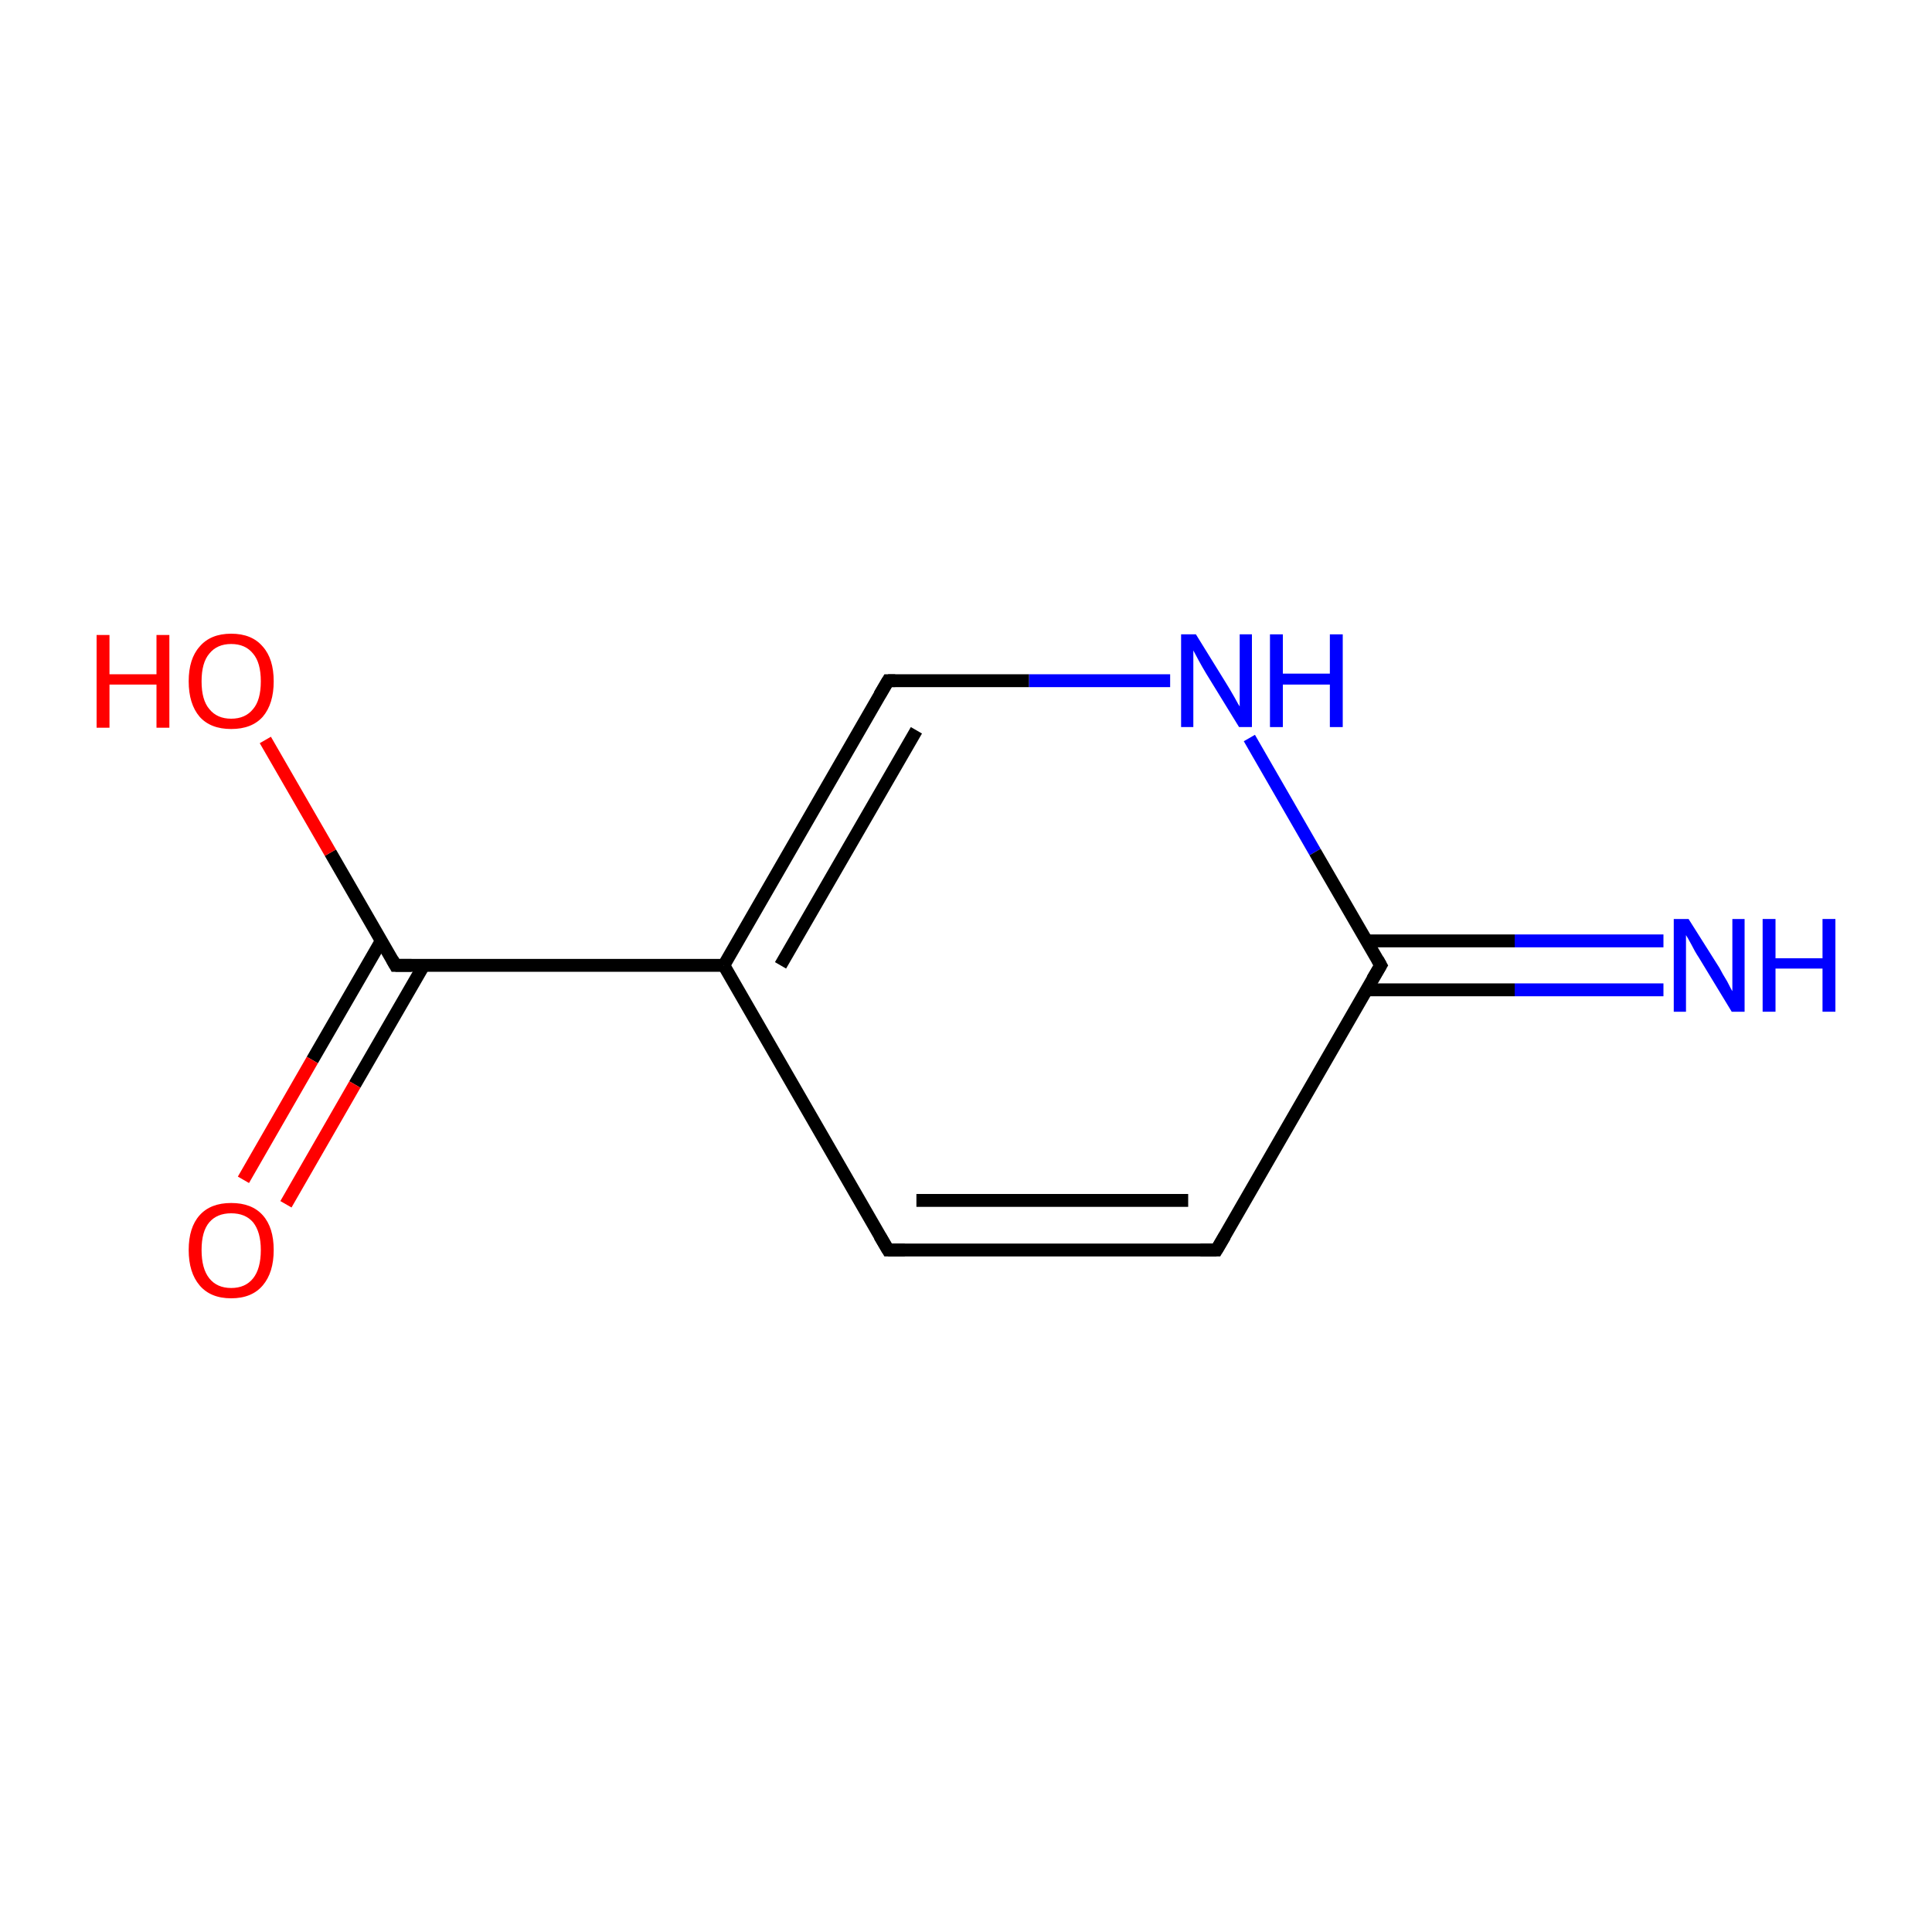 <?xml version='1.0' encoding='iso-8859-1'?>
<svg version='1.1' baseProfile='full'
              xmlns='http://www.w3.org/2000/svg'
                      xmlns:rdkit='http://www.rdkit.org/xml'
                      xmlns:xlink='http://www.w3.org/1999/xlink'
                  xml:space='preserve'
width='300px' height='300px' viewBox='0 0 300 300'>
<!-- END OF HEADER -->
<rect style='opacity:1.0;fill:#FFFFFF;stroke:none' width='300.0' height='300.0' x='0.0' y='0.0'> </rect>
<path class='bond-0 atom-0 atom-1' d='M 258.3,153.7 L 235.2,153.7' style='fill:none;fill-rule:evenodd;stroke:#0000FF;stroke-width:2.0px;stroke-linecap:butt;stroke-linejoin:miter;stroke-opacity:1' />
<path class='bond-0 atom-0 atom-1' d='M 235.2,153.7 L 212.2,153.7' style='fill:none;fill-rule:evenodd;stroke:#000000;stroke-width:2.0px;stroke-linecap:butt;stroke-linejoin:miter;stroke-opacity:1' />
<path class='bond-0 atom-0 atom-1' d='M 258.3,146.1 L 235.2,146.1' style='fill:none;fill-rule:evenodd;stroke:#0000FF;stroke-width:2.0px;stroke-linecap:butt;stroke-linejoin:miter;stroke-opacity:1' />
<path class='bond-0 atom-0 atom-1' d='M 235.2,146.1 L 212.2,146.1' style='fill:none;fill-rule:evenodd;stroke:#000000;stroke-width:2.0px;stroke-linecap:butt;stroke-linejoin:miter;stroke-opacity:1' />
<path class='bond-1 atom-1 atom-2' d='M 214.4,149.9 L 188.9,194.1' style='fill:none;fill-rule:evenodd;stroke:#000000;stroke-width:2.0px;stroke-linecap:butt;stroke-linejoin:miter;stroke-opacity:1' />
<path class='bond-2 atom-2 atom-3' d='M 188.9,194.1 L 137.9,194.1' style='fill:none;fill-rule:evenodd;stroke:#000000;stroke-width:2.0px;stroke-linecap:butt;stroke-linejoin:miter;stroke-opacity:1' />
<path class='bond-2 atom-2 atom-3' d='M 184.5,186.4 L 142.3,186.4' style='fill:none;fill-rule:evenodd;stroke:#000000;stroke-width:2.0px;stroke-linecap:butt;stroke-linejoin:miter;stroke-opacity:1' />
<path class='bond-3 atom-3 atom-4' d='M 137.9,194.1 L 112.4,149.9' style='fill:none;fill-rule:evenodd;stroke:#000000;stroke-width:2.0px;stroke-linecap:butt;stroke-linejoin:miter;stroke-opacity:1' />
<path class='bond-4 atom-4 atom-5' d='M 112.4,149.9 L 61.4,149.9' style='fill:none;fill-rule:evenodd;stroke:#000000;stroke-width:2.0px;stroke-linecap:butt;stroke-linejoin:miter;stroke-opacity:1' />
<path class='bond-5 atom-5 atom-6' d='M 59.2,146.1 L 48.5,164.6' style='fill:none;fill-rule:evenodd;stroke:#000000;stroke-width:2.0px;stroke-linecap:butt;stroke-linejoin:miter;stroke-opacity:1' />
<path class='bond-5 atom-5 atom-6' d='M 48.5,164.6 L 37.8,183.2' style='fill:none;fill-rule:evenodd;stroke:#FF0000;stroke-width:2.0px;stroke-linecap:butt;stroke-linejoin:miter;stroke-opacity:1' />
<path class='bond-5 atom-5 atom-6' d='M 65.8,149.9 L 55.1,168.4' style='fill:none;fill-rule:evenodd;stroke:#000000;stroke-width:2.0px;stroke-linecap:butt;stroke-linejoin:miter;stroke-opacity:1' />
<path class='bond-5 atom-5 atom-6' d='M 55.1,168.4 L 44.4,187.0' style='fill:none;fill-rule:evenodd;stroke:#FF0000;stroke-width:2.0px;stroke-linecap:butt;stroke-linejoin:miter;stroke-opacity:1' />
<path class='bond-6 atom-5 atom-7' d='M 61.4,149.9 L 51.3,132.4' style='fill:none;fill-rule:evenodd;stroke:#000000;stroke-width:2.0px;stroke-linecap:butt;stroke-linejoin:miter;stroke-opacity:1' />
<path class='bond-6 atom-5 atom-7' d='M 51.3,132.4 L 41.2,114.9' style='fill:none;fill-rule:evenodd;stroke:#FF0000;stroke-width:2.0px;stroke-linecap:butt;stroke-linejoin:miter;stroke-opacity:1' />
<path class='bond-7 atom-4 atom-8' d='M 112.4,149.9 L 137.9,105.7' style='fill:none;fill-rule:evenodd;stroke:#000000;stroke-width:2.0px;stroke-linecap:butt;stroke-linejoin:miter;stroke-opacity:1' />
<path class='bond-7 atom-4 atom-8' d='M 121.2,149.9 L 142.3,113.4' style='fill:none;fill-rule:evenodd;stroke:#000000;stroke-width:2.0px;stroke-linecap:butt;stroke-linejoin:miter;stroke-opacity:1' />
<path class='bond-8 atom-8 atom-9' d='M 137.9,105.7 L 159.8,105.7' style='fill:none;fill-rule:evenodd;stroke:#000000;stroke-width:2.0px;stroke-linecap:butt;stroke-linejoin:miter;stroke-opacity:1' />
<path class='bond-8 atom-8 atom-9' d='M 159.8,105.7 L 181.7,105.7' style='fill:none;fill-rule:evenodd;stroke:#0000FF;stroke-width:2.0px;stroke-linecap:butt;stroke-linejoin:miter;stroke-opacity:1' />
<path class='bond-9 atom-9 atom-1' d='M 194.0,114.6 L 204.2,132.3' style='fill:none;fill-rule:evenodd;stroke:#0000FF;stroke-width:2.0px;stroke-linecap:butt;stroke-linejoin:miter;stroke-opacity:1' />
<path class='bond-9 atom-9 atom-1' d='M 204.2,132.3 L 214.4,149.9' style='fill:none;fill-rule:evenodd;stroke:#000000;stroke-width:2.0px;stroke-linecap:butt;stroke-linejoin:miter;stroke-opacity:1' />
<path d='M 213.1,152.1 L 214.4,149.9 L 213.9,149.0' style='fill:none;stroke:#000000;stroke-width:2.0px;stroke-linecap:butt;stroke-linejoin:miter;stroke-miterlimit:10;stroke-opacity:1;' />
<path d='M 190.2,191.9 L 188.9,194.1 L 186.4,194.1' style='fill:none;stroke:#000000;stroke-width:2.0px;stroke-linecap:butt;stroke-linejoin:miter;stroke-miterlimit:10;stroke-opacity:1;' />
<path d='M 140.5,194.1 L 137.9,194.1 L 136.6,191.9' style='fill:none;stroke:#000000;stroke-width:2.0px;stroke-linecap:butt;stroke-linejoin:miter;stroke-miterlimit:10;stroke-opacity:1;' />
<path d='M 63.9,149.9 L 61.4,149.9 L 60.9,149.0' style='fill:none;stroke:#000000;stroke-width:2.0px;stroke-linecap:butt;stroke-linejoin:miter;stroke-miterlimit:10;stroke-opacity:1;' />
<path d='M 136.6,107.9 L 137.9,105.7 L 139.0,105.7' style='fill:none;stroke:#000000;stroke-width:2.0px;stroke-linecap:butt;stroke-linejoin:miter;stroke-miterlimit:10;stroke-opacity:1;' />
<path class='atom-0' d='M 262.2 142.7
L 267.0 150.3
Q 267.4 151.1, 268.2 152.4
Q 268.9 153.8, 269.0 153.9
L 269.0 142.7
L 270.9 142.7
L 270.9 157.1
L 268.9 157.1
L 263.8 148.7
Q 263.2 147.8, 262.6 146.6
Q 262.0 145.5, 261.8 145.2
L 261.8 157.1
L 259.9 157.1
L 259.9 142.7
L 262.2 142.7
' fill='#0000FF'/>
<path class='atom-0' d='M 273.7 142.7
L 275.7 142.7
L 275.7 148.8
L 283.0 148.8
L 283.0 142.7
L 285.0 142.7
L 285.0 157.1
L 283.0 157.1
L 283.0 150.4
L 275.7 150.4
L 275.7 157.1
L 273.7 157.1
L 273.7 142.7
' fill='#0000FF'/>
<path class='atom-6' d='M 29.3 194.1
Q 29.3 190.6, 31.0 188.7
Q 32.7 186.8, 35.9 186.8
Q 39.1 186.8, 40.8 188.7
Q 42.5 190.6, 42.5 194.1
Q 42.5 197.6, 40.8 199.6
Q 39.1 201.6, 35.9 201.6
Q 32.7 201.6, 31.0 199.6
Q 29.3 197.6, 29.3 194.1
M 35.9 200.0
Q 38.1 200.0, 39.3 198.5
Q 40.5 197.0, 40.5 194.1
Q 40.5 191.3, 39.3 189.8
Q 38.1 188.4, 35.9 188.4
Q 33.7 188.4, 32.5 189.8
Q 31.3 191.2, 31.3 194.1
Q 31.3 197.0, 32.5 198.5
Q 33.7 200.0, 35.9 200.0
' fill='#FF0000'/>
<path class='atom-7' d='M 15.0 98.6
L 17.0 98.6
L 17.0 104.7
L 24.3 104.7
L 24.3 98.6
L 26.3 98.6
L 26.3 113.0
L 24.3 113.0
L 24.3 106.3
L 17.0 106.3
L 17.0 113.0
L 15.0 113.0
L 15.0 98.6
' fill='#FF0000'/>
<path class='atom-7' d='M 29.3 105.8
Q 29.3 102.3, 31.0 100.4
Q 32.7 98.4, 35.9 98.4
Q 39.1 98.4, 40.8 100.4
Q 42.5 102.3, 42.5 105.8
Q 42.5 109.3, 40.8 111.3
Q 39.1 113.2, 35.9 113.2
Q 32.7 113.2, 31.0 111.3
Q 29.3 109.3, 29.3 105.8
M 35.9 111.6
Q 38.1 111.6, 39.3 110.1
Q 40.5 108.7, 40.5 105.8
Q 40.5 102.9, 39.3 101.5
Q 38.1 100.0, 35.9 100.0
Q 33.7 100.0, 32.5 101.5
Q 31.3 102.9, 31.3 105.8
Q 31.3 108.7, 32.5 110.1
Q 33.7 111.6, 35.9 111.6
' fill='#FF0000'/>
<path class='atom-9' d='M 185.7 98.5
L 190.4 106.1
Q 190.9 106.9, 191.7 108.3
Q 192.4 109.6, 192.5 109.7
L 192.5 98.5
L 194.4 98.5
L 194.4 112.9
L 192.4 112.9
L 187.3 104.6
Q 186.7 103.6, 186.1 102.5
Q 185.5 101.4, 185.3 101.0
L 185.3 112.9
L 183.4 112.9
L 183.4 98.5
L 185.7 98.5
' fill='#0000FF'/>
<path class='atom-9' d='M 197.2 98.5
L 199.2 98.5
L 199.2 104.6
L 206.5 104.6
L 206.5 98.5
L 208.5 98.5
L 208.5 112.9
L 206.5 112.9
L 206.5 106.3
L 199.2 106.3
L 199.2 112.9
L 197.2 112.9
L 197.2 98.5
' fill='#0000FF'/>
</svg>

